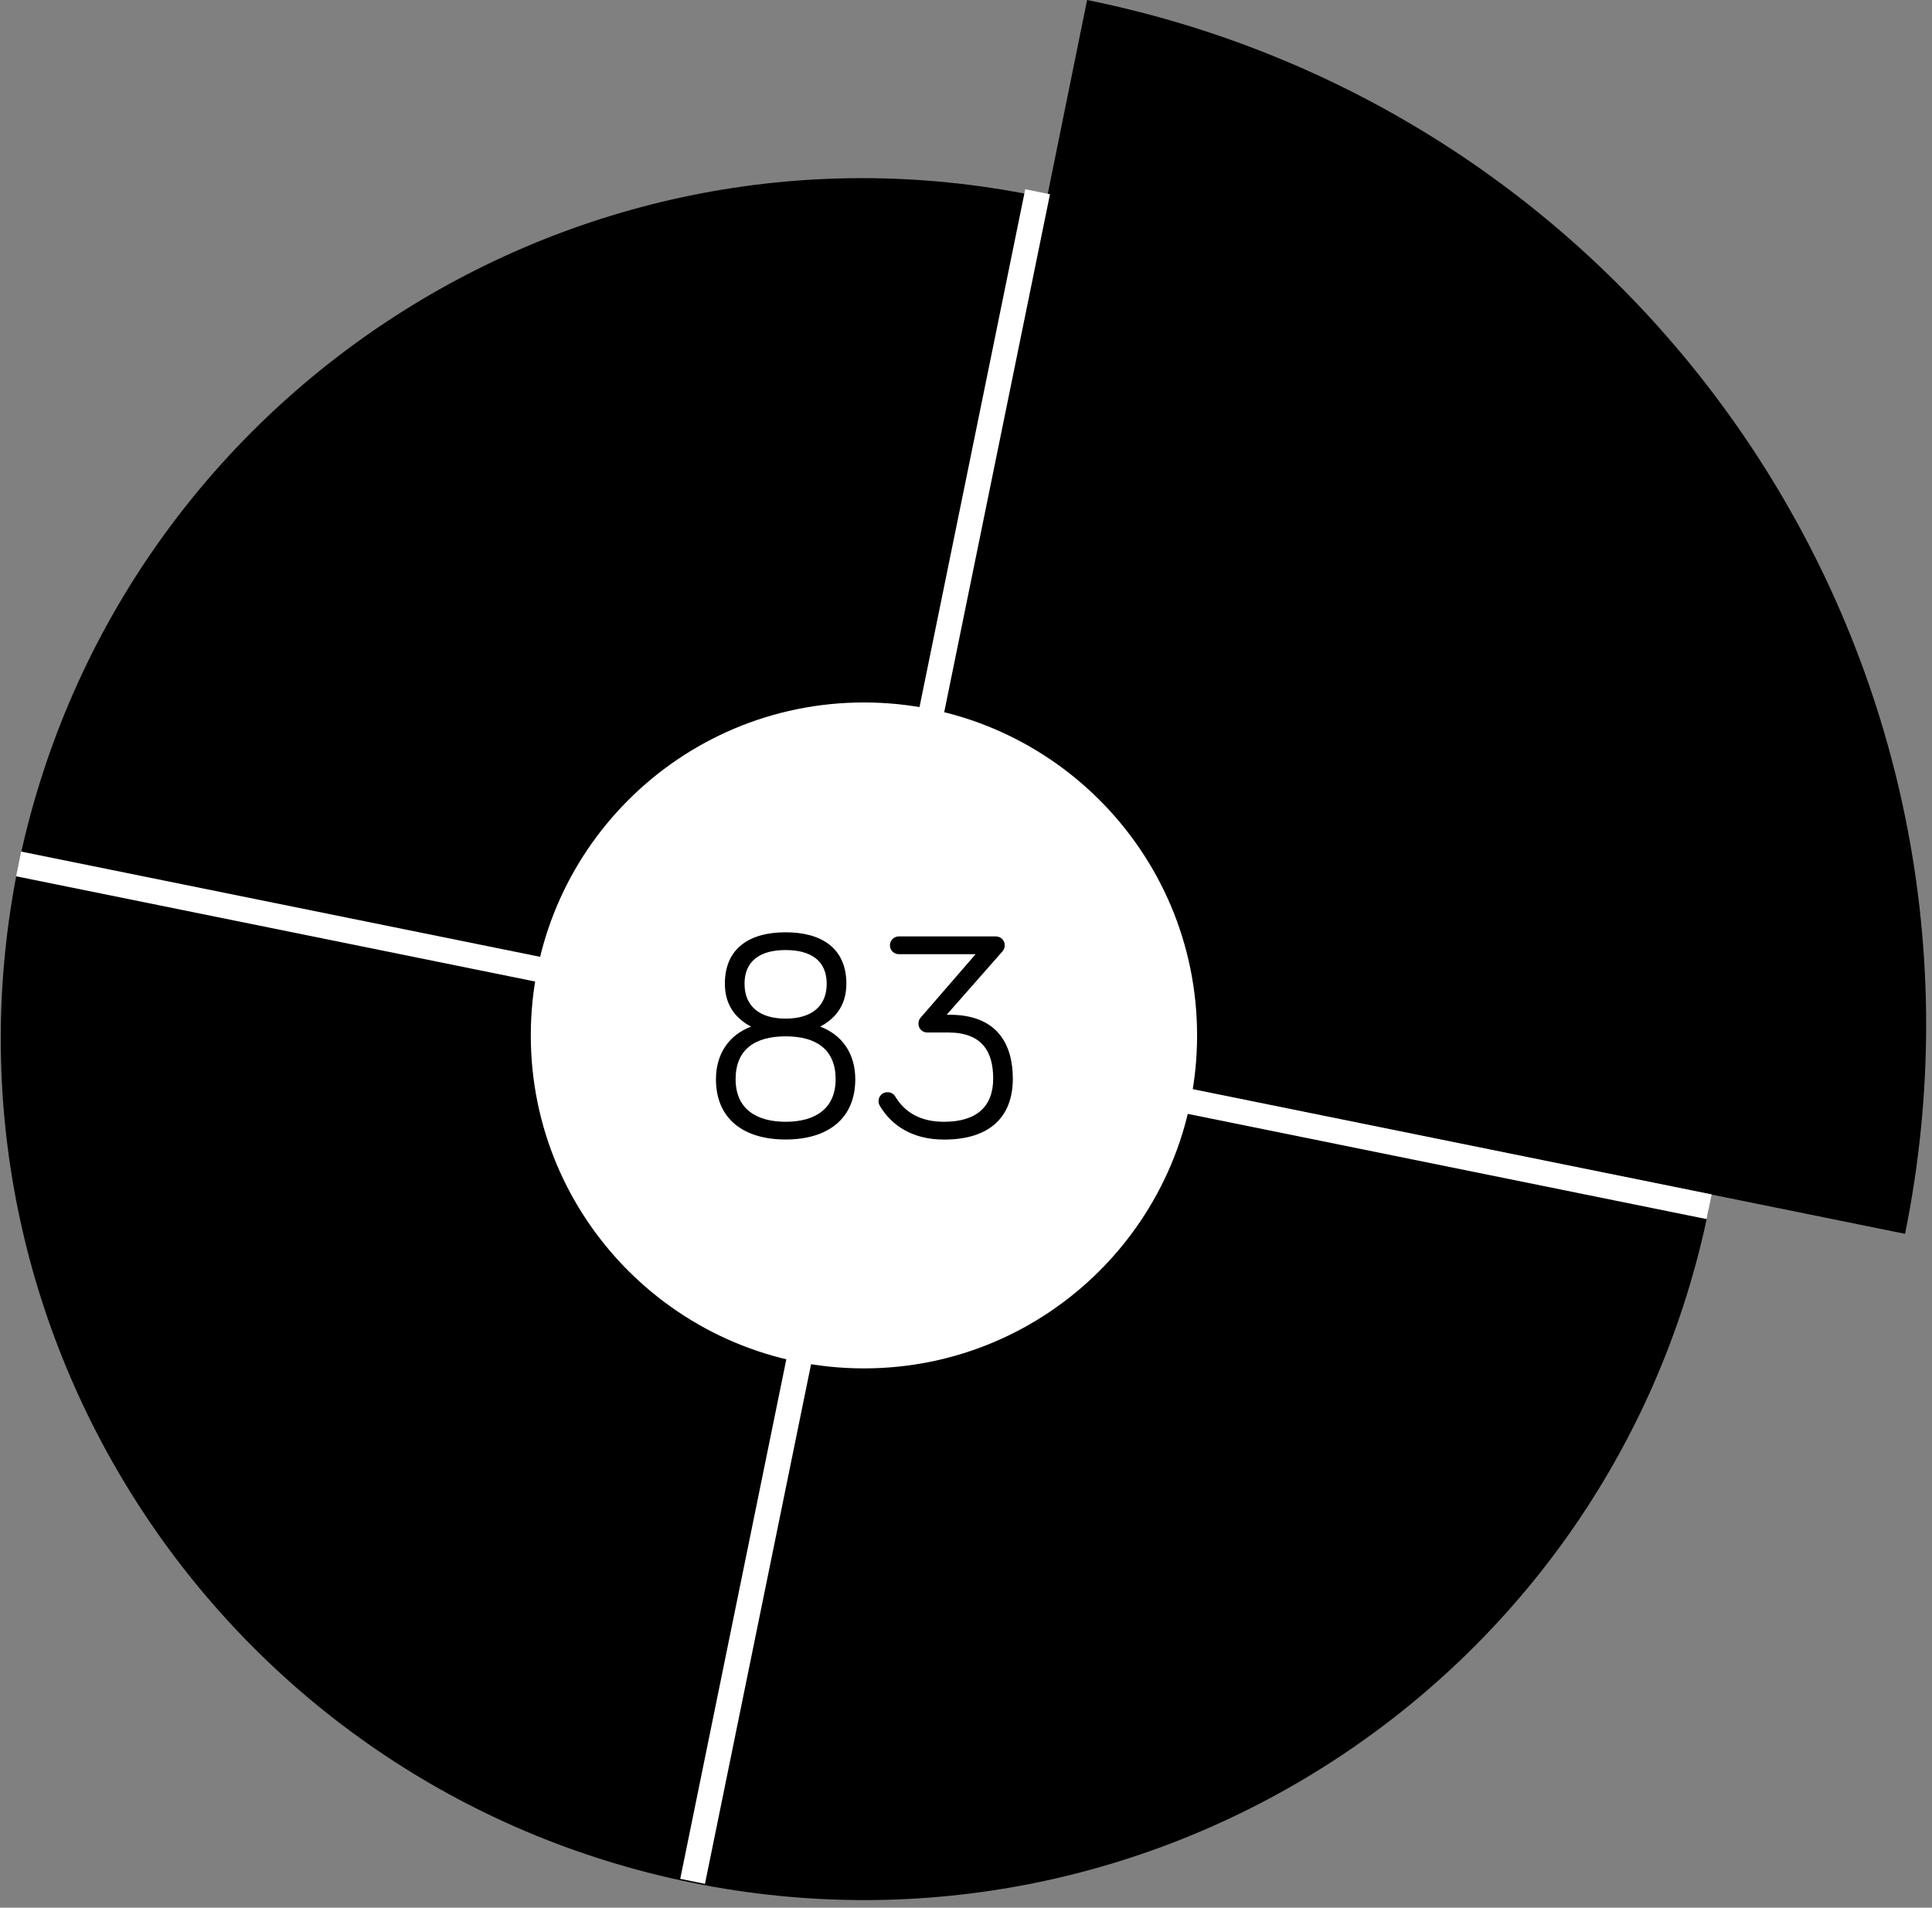 <svg width="239" height="236" viewBox="0 0 239 236" fill="none" xmlns="http://www.w3.org/2000/svg">
<rect x="0" y="0" width="239" height="236" fill="#808080" stroke="none"/>
<g id="Group">
<g id="Group_2">
<path id="Vector" d="M127.976 24.191C70.226 12.473 13.907 49.766 2.186 107.485L106.751 128.699L127.976 24.191Z" fill="#ED8658" style="fill:#ED8658;fill:color(display-p3 0.929 0.525 0.345);fill-opacity:1;"/>
<path id="Vector_2" d="M106.874 128.092L121.98 53.716C80.881 45.38 40.802 71.918 32.459 112.994L106.874 128.092Z" fill="#FFA785" style="fill:#FFA785;fill:color(display-p3 1 0.655 0.522);fill-opacity:1;"/>
</g>
<g id="Group_3">
<path id="Vector_3" d="M85.586 232.906C143.336 244.621 199.655 207.329 211.378 149.61L106.811 128.4L85.586 232.906Z" fill="#35D888" style="fill:#35D888;fill:color(display-p3 0.208 0.847 0.533);fill-opacity:1;"/>
<path id="Vector_4" d="M106.811 128.4L91.707 202.771C132.805 211.108 172.884 184.569 181.227 143.493L106.811 128.4Z" fill="#00A596" style="fill:#00A596;fill:color(display-p3 0 0.647 0.588);fill-opacity:1;"/>
</g>
<g id="Group_4">
<path id="Vector_5" d="M2.247 107.181C-9.475 164.901 27.829 221.191 85.586 232.906L106.811 128.4L2.247 107.181Z" fill="#A6B9F4" style="fill:#A6B9F4;fill:color(display-p3 0.651 0.726 0.957);fill-opacity:1;"/>
<path id="Vector_6" d="M91.707 202.771L106.811 128.4L32.398 113.298C24.057 154.373 50.608 194.432 91.707 202.771Z" fill="#1D65D8" style="fill:#1D65D8;fill:color(display-p3 0.114 0.396 0.847);fill-opacity:1;"/>
</g>
<g id="Group_5">
<path id="Vector_7" d="M134.481 0L108.725 126.873L235.666 152.636C249.887 82.557 204.59 14.225 134.481 0Z" fill="#4770B2" style="fill:#4770B2;fill:color(display-p3 0.278 0.439 0.698);fill-opacity:1;"/>
<path id="Vector_8" d="M127.052 36.583L108.725 126.873L199.051 145.201C209.18 95.336 176.945 46.71 127.052 36.583Z" fill="#A8D1FF" style="fill:#A8D1FF;fill:color(display-p3 0.659 0.82 1);fill-opacity:1;"/>
</g>
<path id="Vector_9" d="M106.874 169.282C129.635 169.282 148.087 150.841 148.087 128.092C148.087 105.343 129.635 86.901 106.874 86.901C84.113 86.901 65.662 105.343 65.662 128.092C65.662 150.841 84.113 169.282 106.874 169.282Z" fill="white" style="fill:white;fill:white;fill-opacity:1;"/>
<g id="Group_6">
<path id="Vector_10" d="M2.608 105.346L1.987 108.402L211.122 150.814L211.742 147.758L2.608 105.346Z" fill="white" style="fill:white;fill:white;fill-opacity:1;"/>
<path id="Vector_11" d="M126.829 23.41L84.15 232.426L87.208 233.05L129.887 24.033L126.829 23.41Z" fill="white" style="fill:white;fill:white;fill-opacity:1;"/>
</g>
<g id="Group_7">
<path id="Vector_12" d="M88.568 133.508C88.568 130.367 90.188 128.023 92.915 127C91.257 126.123 89.672 124.585 89.672 121.697C89.672 117.298 92.73 115.333 97.186 115.333C101.641 115.333 104.701 117.309 104.701 121.697C104.701 124.585 103.117 126.123 101.459 127C104.183 128.023 105.803 130.352 105.803 133.508C105.803 138.481 102.305 140.967 97.186 140.967C92.066 140.967 88.568 138.481 88.568 133.508ZM90.999 133.508C90.999 137.166 93.541 138.774 97.186 138.774C100.83 138.774 103.372 137.166 103.372 133.508C103.372 129.887 101.054 128.205 97.186 128.205C93.317 128.205 90.999 129.887 90.999 133.508ZM92.103 121.697C92.103 124.585 94.092 126.012 97.186 126.012C100.279 126.012 102.268 124.585 102.268 121.697C102.268 118.882 100.354 117.529 97.186 117.529C94.017 117.529 92.103 118.882 92.103 121.697Z" fill="#929497" style="fill:#929497;fill:color(display-p3 0.573 0.58 0.592);fill-opacity:1;"/>
<path id="Vector_13" d="M117.485 125.536C123.487 125.536 125.292 129.34 125.292 133.435C125.292 138.225 122.383 140.976 116.785 140.976C112.845 140.976 110.303 139.22 108.865 136.843C108.744 136.656 108.68 136.437 108.683 136.215C108.68 136.069 108.708 135.925 108.762 135.79C108.817 135.656 108.898 135.534 109.002 135.431C109.105 135.329 109.227 135.248 109.362 135.194C109.497 135.14 109.642 135.114 109.787 135.117C109.991 135.113 110.192 135.165 110.367 135.268C110.542 135.371 110.686 135.521 110.781 135.701C111.923 137.568 113.801 138.774 116.785 138.774C120.872 138.774 122.863 136.835 122.863 133.435C122.863 130.109 121.498 127.729 117.3 127.729H114.723C114.578 127.732 114.433 127.706 114.298 127.652C114.163 127.599 114.041 127.518 113.938 127.416C113.835 127.314 113.753 127.192 113.698 127.057C113.644 126.923 113.616 126.779 113.618 126.634C113.613 126.349 113.718 126.074 113.912 125.865L120.689 118.04H111.187C110.896 118.04 110.617 117.924 110.411 117.718C110.205 117.512 110.089 117.233 110.089 116.942C110.089 116.651 110.205 116.372 110.411 116.166C110.617 115.96 110.896 115.844 111.187 115.844H123.185C123.331 115.841 123.475 115.868 123.61 115.922C123.745 115.976 123.868 116.056 123.971 116.159C124.074 116.261 124.155 116.383 124.21 116.518C124.265 116.652 124.292 116.797 124.29 116.942C124.292 117.226 124.187 117.5 123.996 117.711L117.108 125.536H117.485Z" fill="#929497" style="fill:#929497;fill:color(display-p3 0.573 0.58 0.592);fill-opacity:1;"/>
</g>
</g>
</svg>

